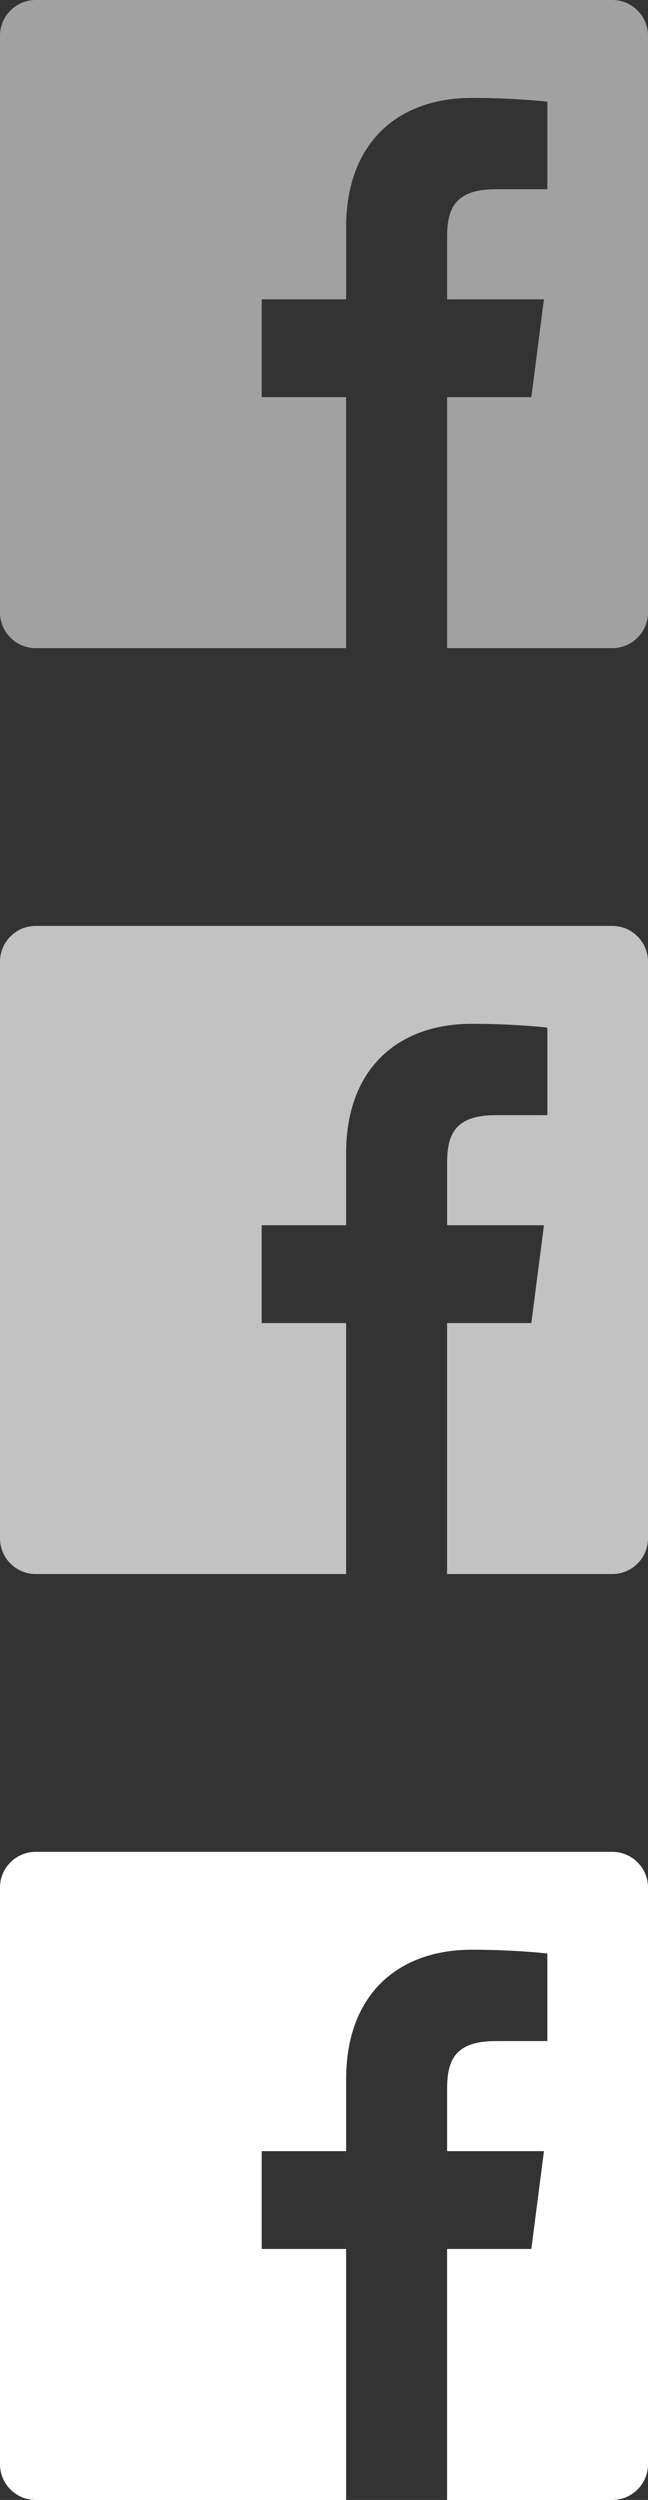<svg width="28" height="108" viewBox="0 0 28 108" xmlns="http://www.w3.org/2000/svg"><rect x="0" y="0" width="28" height="108" fill="#333333" stroke="none"/><title>7C5CCD47-4B39-4E78-9C5B-23805E714018</title><g fill="#FFF" fill-rule="evenodd"><path d="M26.455 0H1.545C.692 0 0 .692 0 1.545v24.91C0 27.308.692 28 1.545 28h13.41V17.157h-3.648v-4.226h3.649V9.815c0-3.617 2.208-5.586 5.435-5.586 1.545 0 2.873.115 3.26.166v3.78l-2.237.001c-1.755 0-2.094.834-2.094 2.057v2.698h4.184l-.545 4.226h-3.64V28h7.136c.853 0 1.545-.692 1.545-1.545V1.545C28 .692 27.308 0 26.455 0" opacity=".54"/><path d="M26.455 40H1.545C.692 40 0 40.692 0 41.545v24.91C0 67.308.692 68 1.545 68h13.41V57.157h-3.648v-4.226h3.649v-3.116c0-3.617 2.208-5.586 5.435-5.586 1.545 0 2.873.115 3.26.166v3.78l-2.237.001c-1.755 0-2.094.834-2.094 2.057v2.698h4.184l-.545 4.226h-3.64V68h7.136c.853 0 1.545-.692 1.545-1.545v-24.91c0-.853-.692-1.545-1.545-1.545" opacity=".7"/><path d="M26.455 80H1.545C.692 80 0 80.692 0 81.545v24.91C0 107.308.692 108 1.545 108h13.41V97.157h-3.648v-4.226h3.649v-3.116c0-3.617 2.208-5.586 5.435-5.586 1.545 0 2.873.115 3.26.166v3.78l-2.237.001c-1.755 0-2.094.834-2.094 2.057v2.698h4.184l-.545 4.226h-3.64V108h7.136c.853 0 1.545-.692 1.545-1.545v-24.91c0-.853-.692-1.545-1.545-1.545"/></g></svg>